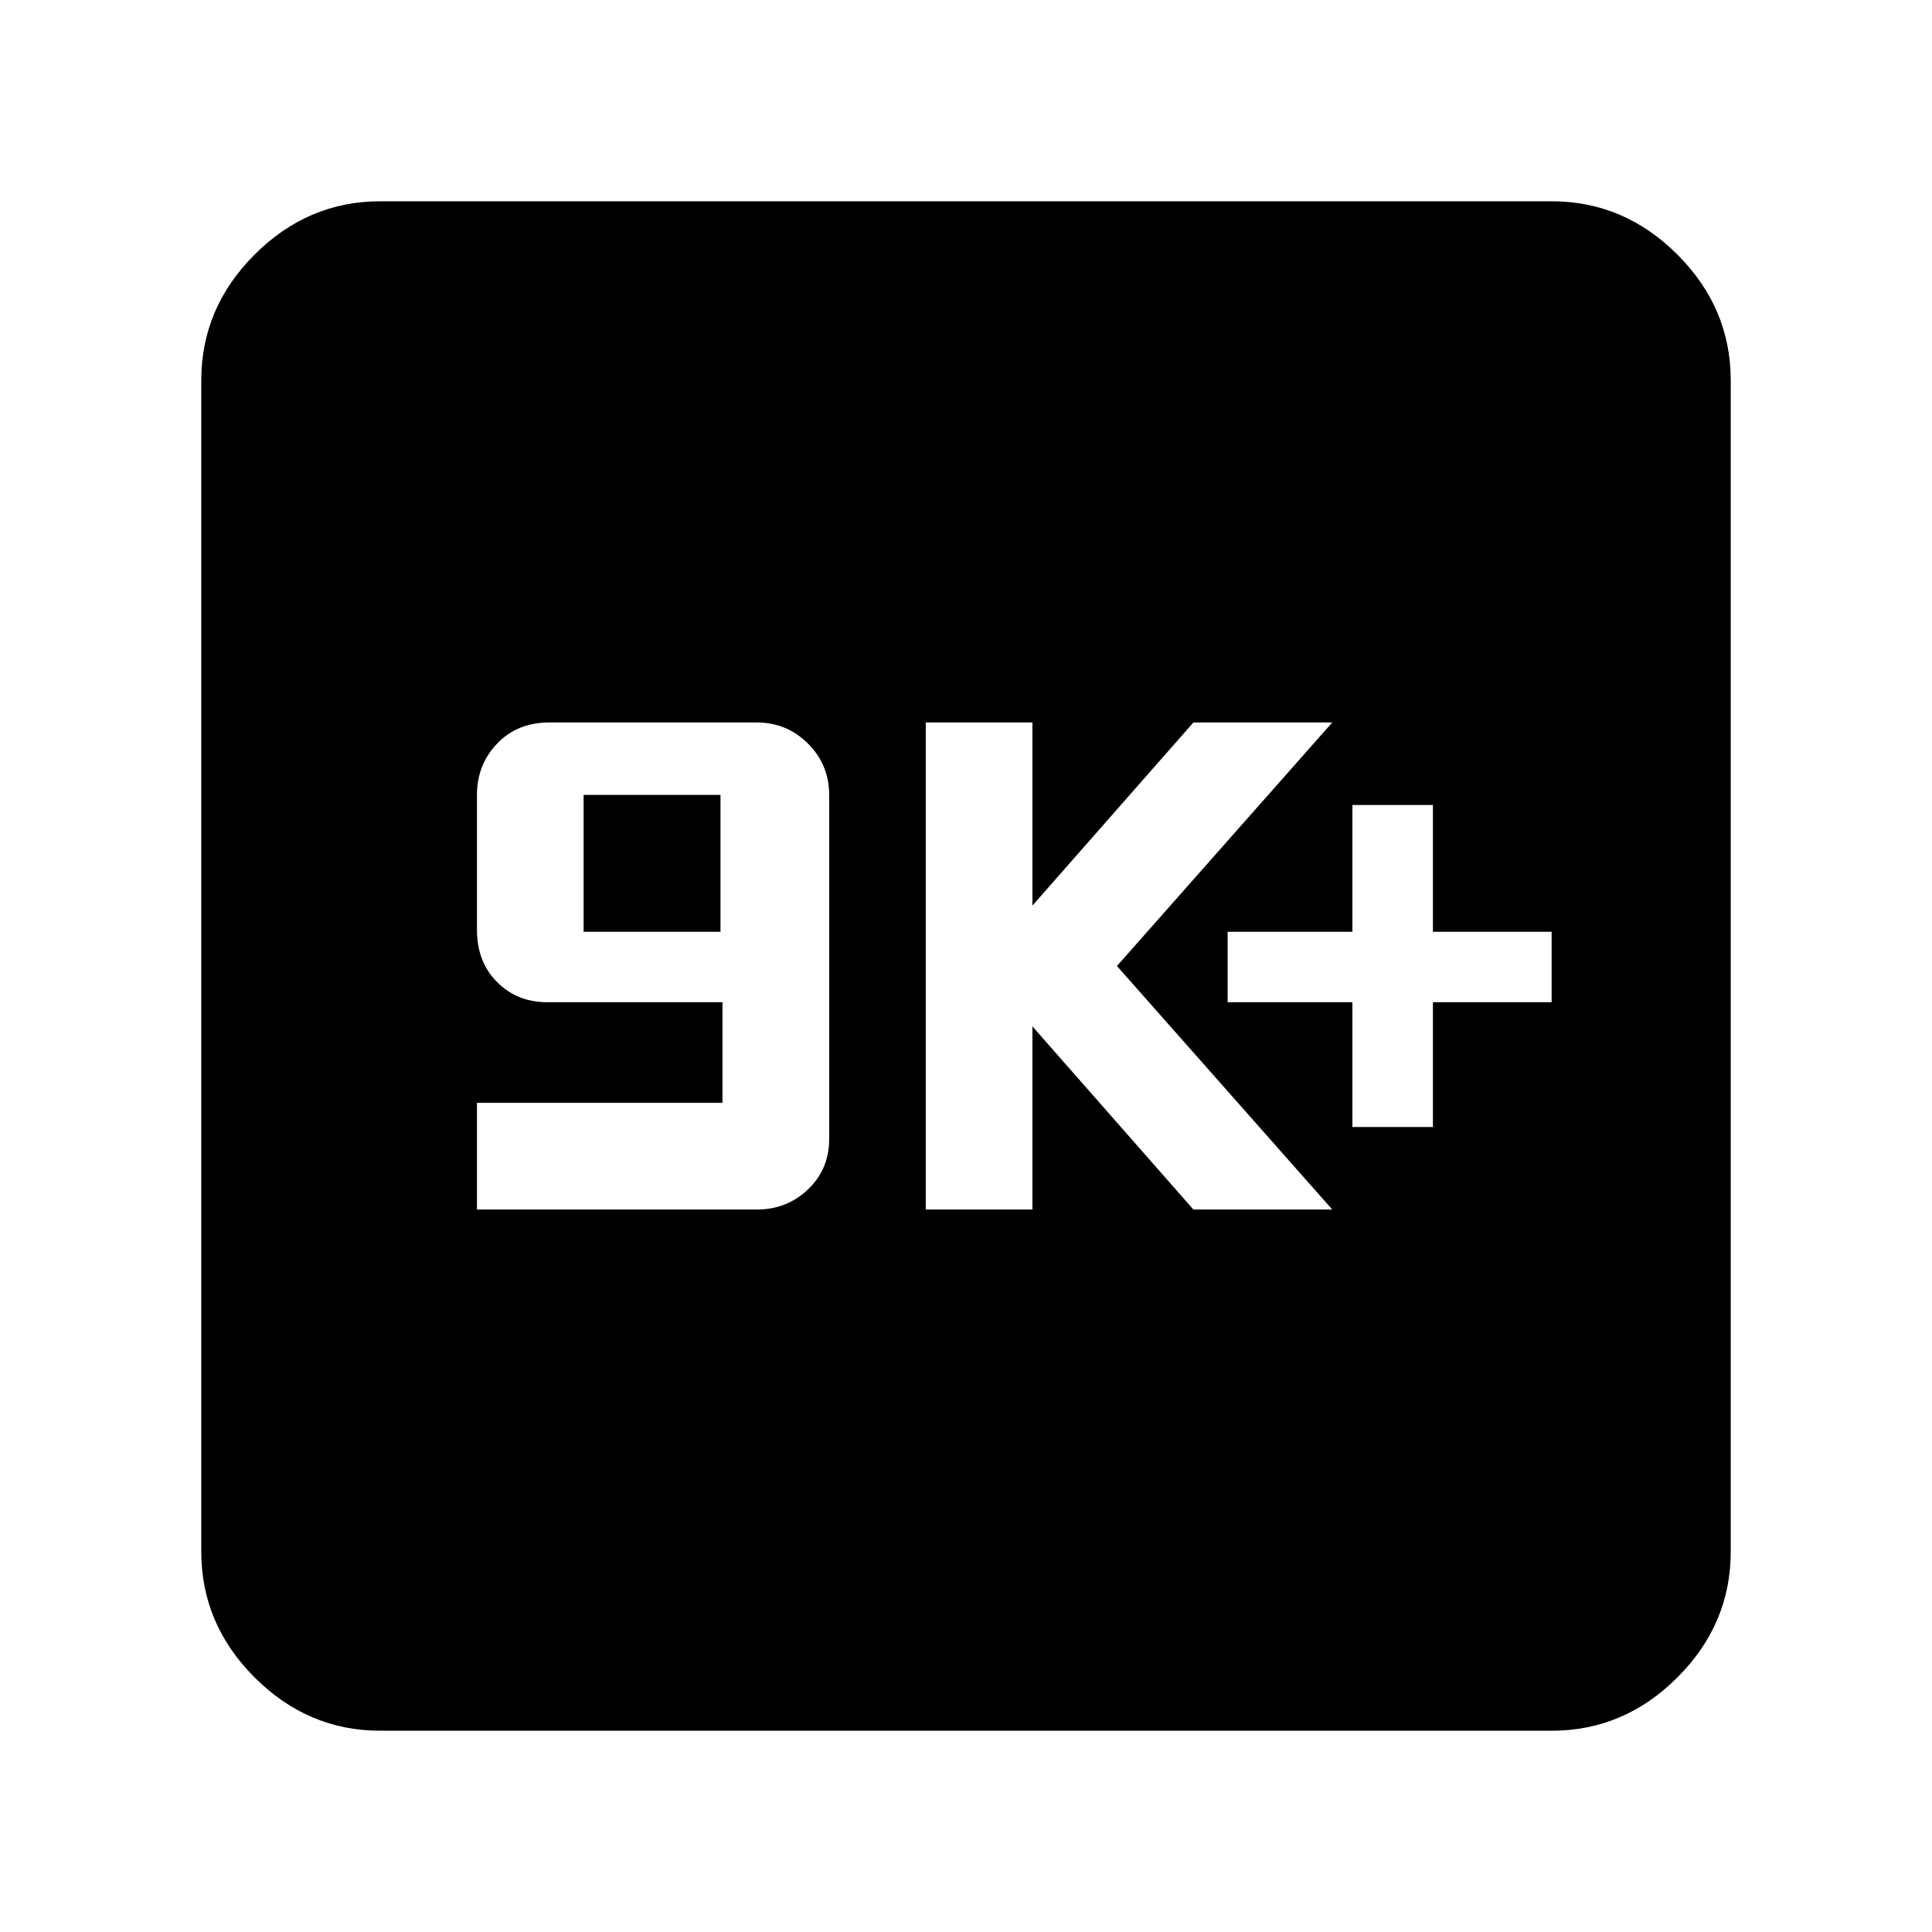 <svg xmlns="http://www.w3.org/2000/svg" height="40" width="40"><path d="M28 23.333H29.667V20.75H32.125V19.292H29.667V16.667H28V19.292H25.417V20.75H28ZM19.167 25.042H21.375V21.25L24.708 25.042H27.583L23.125 20L27.583 14.958H24.708L21.375 18.75V14.958H19.167ZM9.875 25.042H15.667Q16.292 25.042 16.729 24.625Q17.167 24.208 17.167 23.583V16.458Q17.167 15.833 16.729 15.396Q16.292 14.958 15.667 14.958H11.375Q10.708 14.958 10.292 15.396Q9.875 15.833 9.875 16.458V19.25Q9.875 19.917 10.292 20.333Q10.708 20.75 11.333 20.75H14.958V22.833H9.875ZM12.083 19.292V16.458H14.917V19.292ZM7.875 35.833Q6.375 35.833 5.271 34.729Q4.167 33.625 4.167 32.125V7.875Q4.167 6.375 5.271 5.271Q6.375 4.167 7.875 4.167H32.125Q33.625 4.167 34.729 5.271Q35.833 6.375 35.833 7.875V32.125Q35.833 33.625 34.729 34.729Q33.625 35.833 32.125 35.833Z"/></svg>